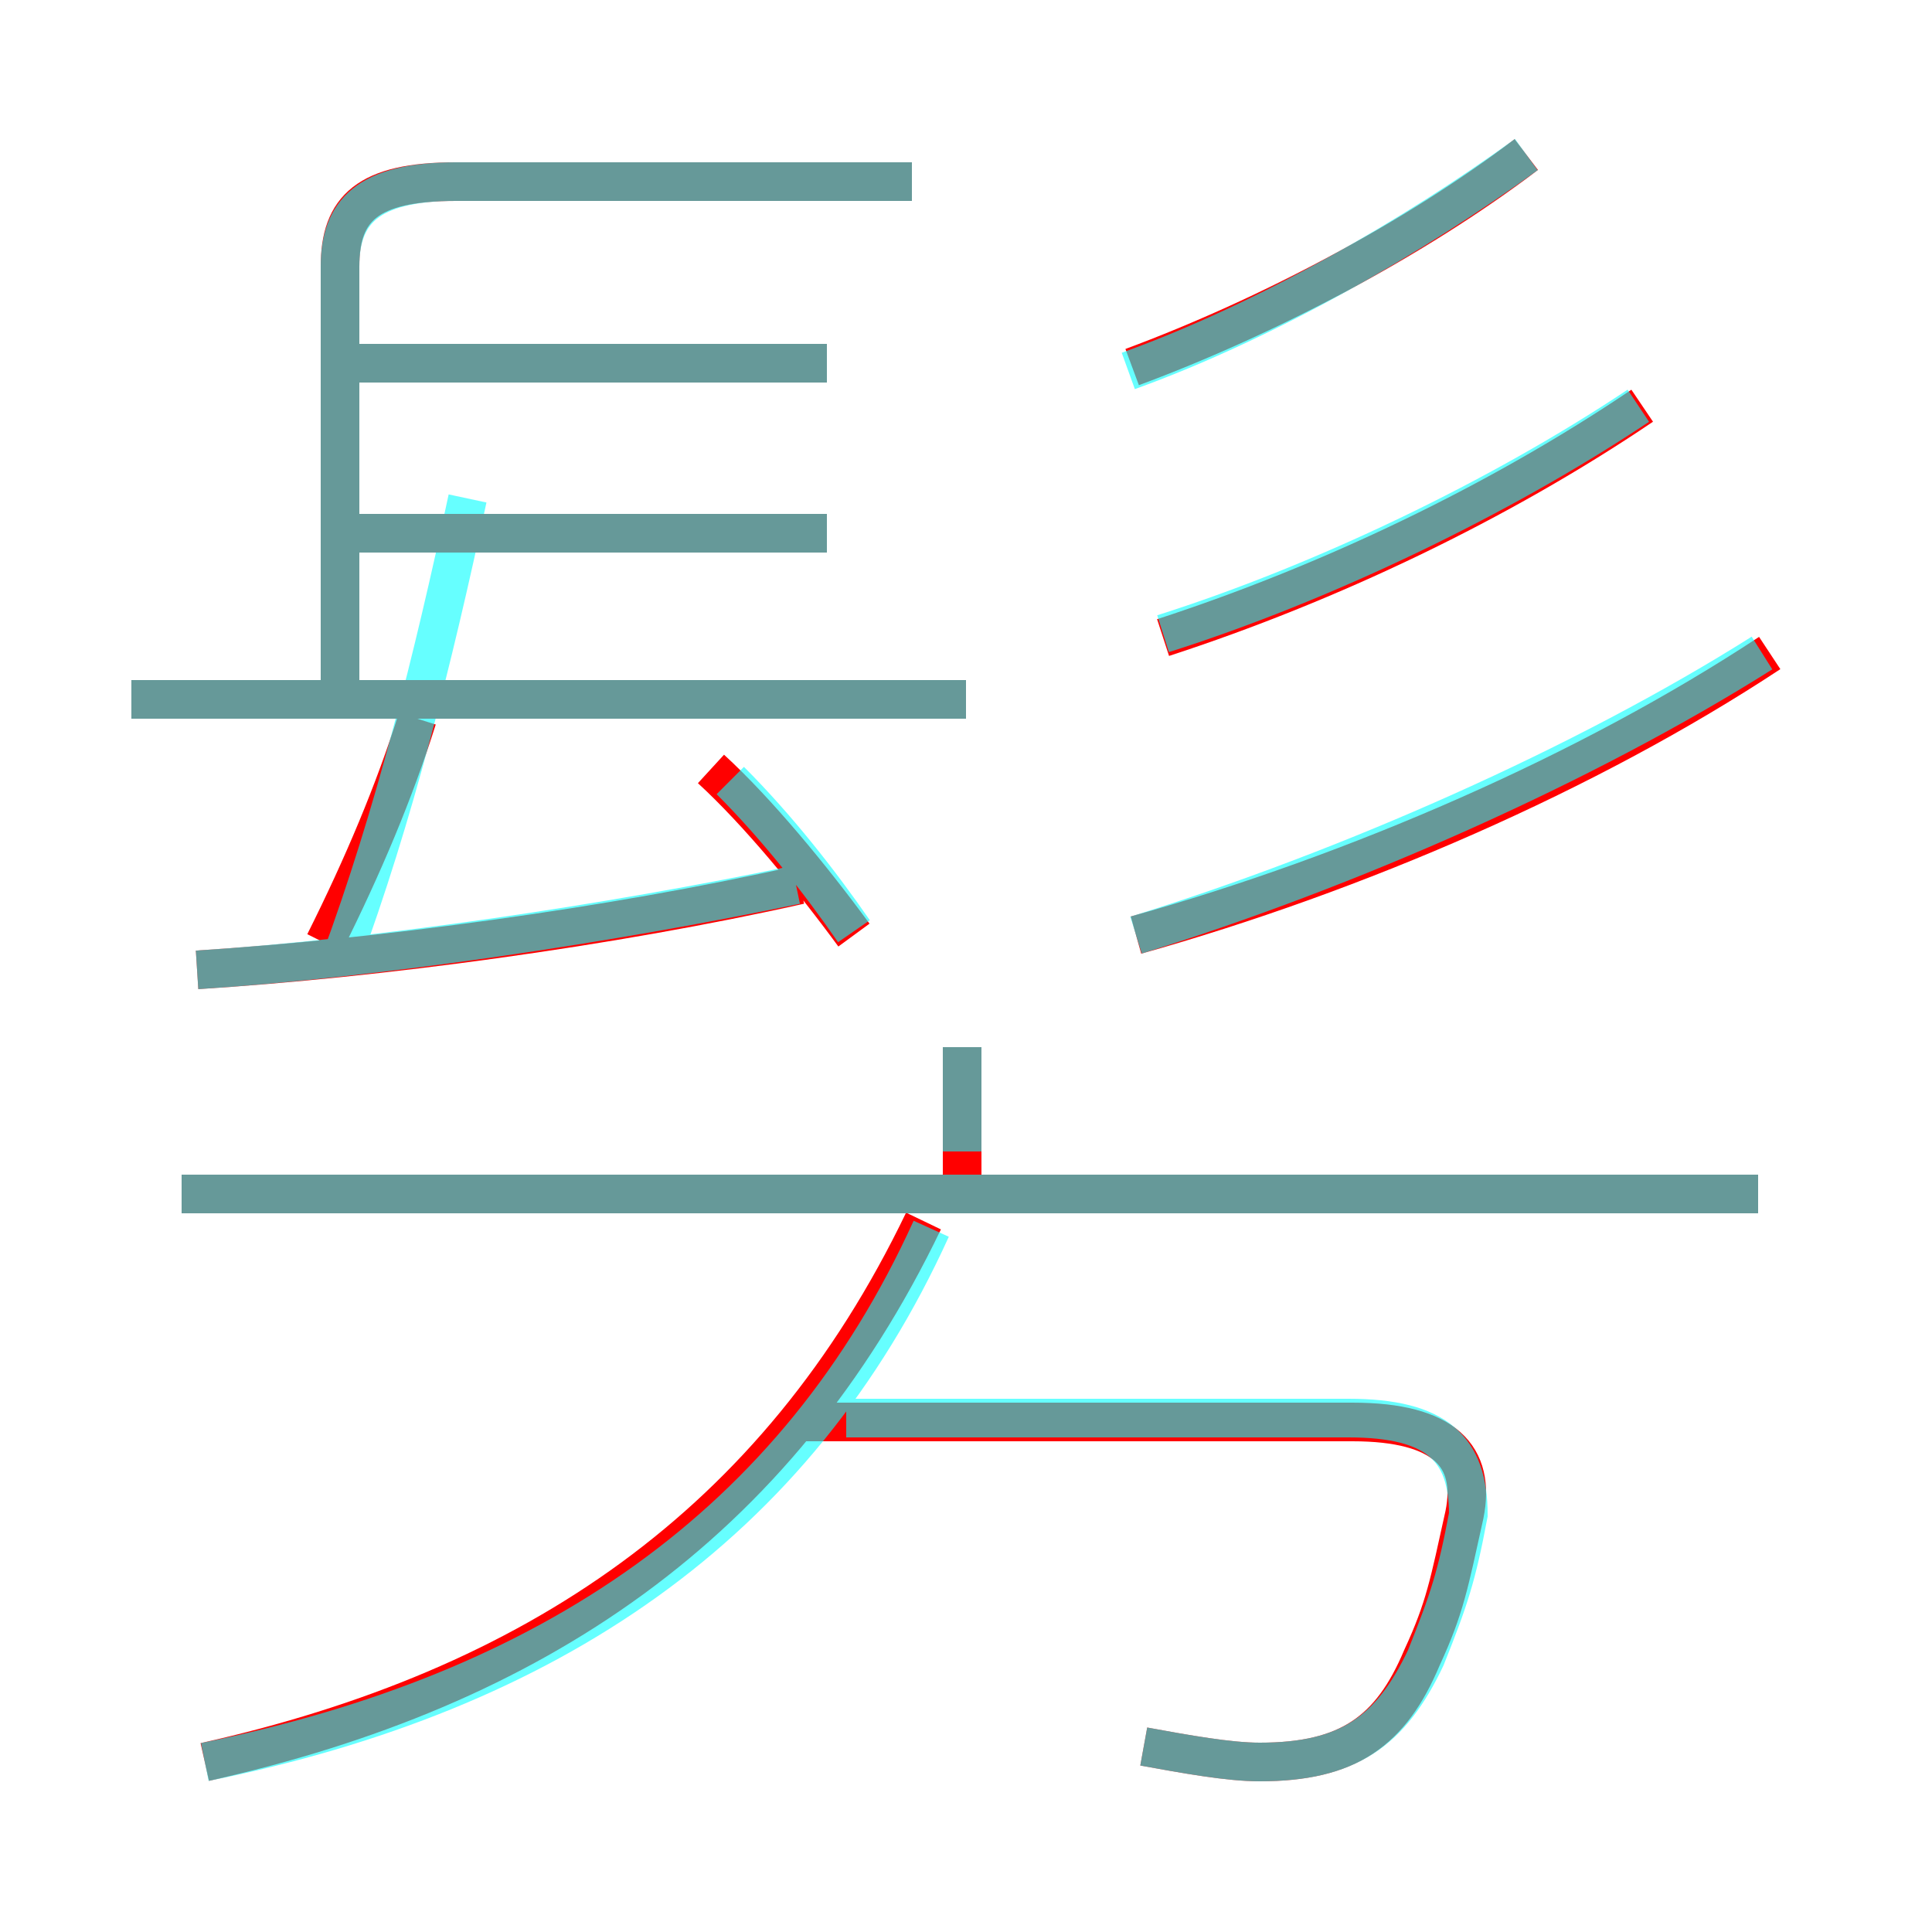 <?xml version='1.0' encoding='utf8'?>
<svg viewBox="0.0 -6.0 50.0 50.0" version="1.1" xmlns="http://www.w3.org/2000/svg">
<rect x="0.0" y="-6.0" width="50.0" height="50.0" fill="#333333" stroke="none"/>
<rect x="-1000" y="-1000" width="2000" height="2000" stroke="white" fill="white"/>
<g style="fill:none;stroke:rgba(255, 0, 0, 1);  stroke-width:1"><path d="M 5.3 1.6 C 13.8 -0.3 20.1 -4.5 23.9 -12.4 M 5.1 -18.9 C 9.8 -19.2 15.8 -20.0 20.7 -21.1 M 8.4 -19.6 C 9.4 -21.6 10.2 -23.5 10.8 -25.4 M 29.6 1.2 C 30.7 1.4 31.8 1.6 32.6 1.6 C 34.9 1.6 36.0 0.8 36.8 -1.1 C 37.4 -2.4 37.5 -3.0 37.9 -4.8 C 38.2 -6.3 37.4 -7.2 35.0 -7.2 L 20.4 -7.2 M 45.5 -13.1 L 4.7 -13.1 M 25.0 -25.9 L 3.4 -25.9 M 24.9 -13.4 L 24.9 -16.9 M 22.1 -19.8 C 21.0 -21.3 19.6 -23.0 18.4 -24.1 M 21.4 -30.2 L 8.7 -30.2 M 8.8 -26.2 L 8.8 -37.1 C 8.8 -38.6 9.5 -39.3 11.8 -39.3 L 23.6 -39.3 M 21.4 -34.6 L 8.7 -34.6 M 29.4 -19.8 C 35.1 -21.4 41.1 -24.0 45.8 -27.1 M 30.1 -27.5 C 34.4 -28.9 38.8 -31.0 42.5 -33.5 M 29.3 -34.5 C 32.8 -35.8 36.6 -37.8 39.5 -40.0" transform="translate(0.0 38.0)" />
</g>
<g style="fill:none;stroke:rgba(0, 255, 255, 0.6);  stroke-width:1">
<path d="M 29.6 1.2 C 30.7 1.4 31.8 1.6 32.6 1.6 C 34.9 1.6 36.0 0.8 36.9 -1.1 C 37.5 -2.6 37.7 -3.2 38.0 -4.8 C 38.0 -6.5 37.2 -7.3 34.9 -7.3 L 21.9 -7.3 M 5.3 1.6 C 14.2 -0.2 20.6 -4.5 24.1 -12.2 M 5.1 -18.9 C 9.8 -19.2 15.8 -20.1 20.6 -21.1 M 45.5 -13.1 L 4.7 -13.1 M 8.8 -19.1 C 10.2 -22.9 11.2 -26.9 12.1 -31.1 M 22.1 -19.9 C 21.2 -21.2 20.1 -22.6 18.9 -23.8 M 24.9 -16.9 L 24.9 -14.2 M 25.0 -25.9 L 3.4 -25.9 M 21.4 -30.2 L 8.8 -30.2 M 8.8 -26.1 L 8.8 -37.1 C 8.8 -38.5 9.5 -39.3 11.8 -39.3 L 23.6 -39.3 M 21.4 -34.6 L 8.8 -34.6 M 29.4 -19.8 C 34.9 -21.5 41.0 -24.2 45.6 -27.1 M 30.1 -27.6 C 34.2 -28.9 38.8 -31.1 42.4 -33.5 M 29.2 -34.4 C 32.8 -35.7 36.6 -37.9 39.5 -40.0" transform="translate(0.0 38.0)" />
</g>
</svg>